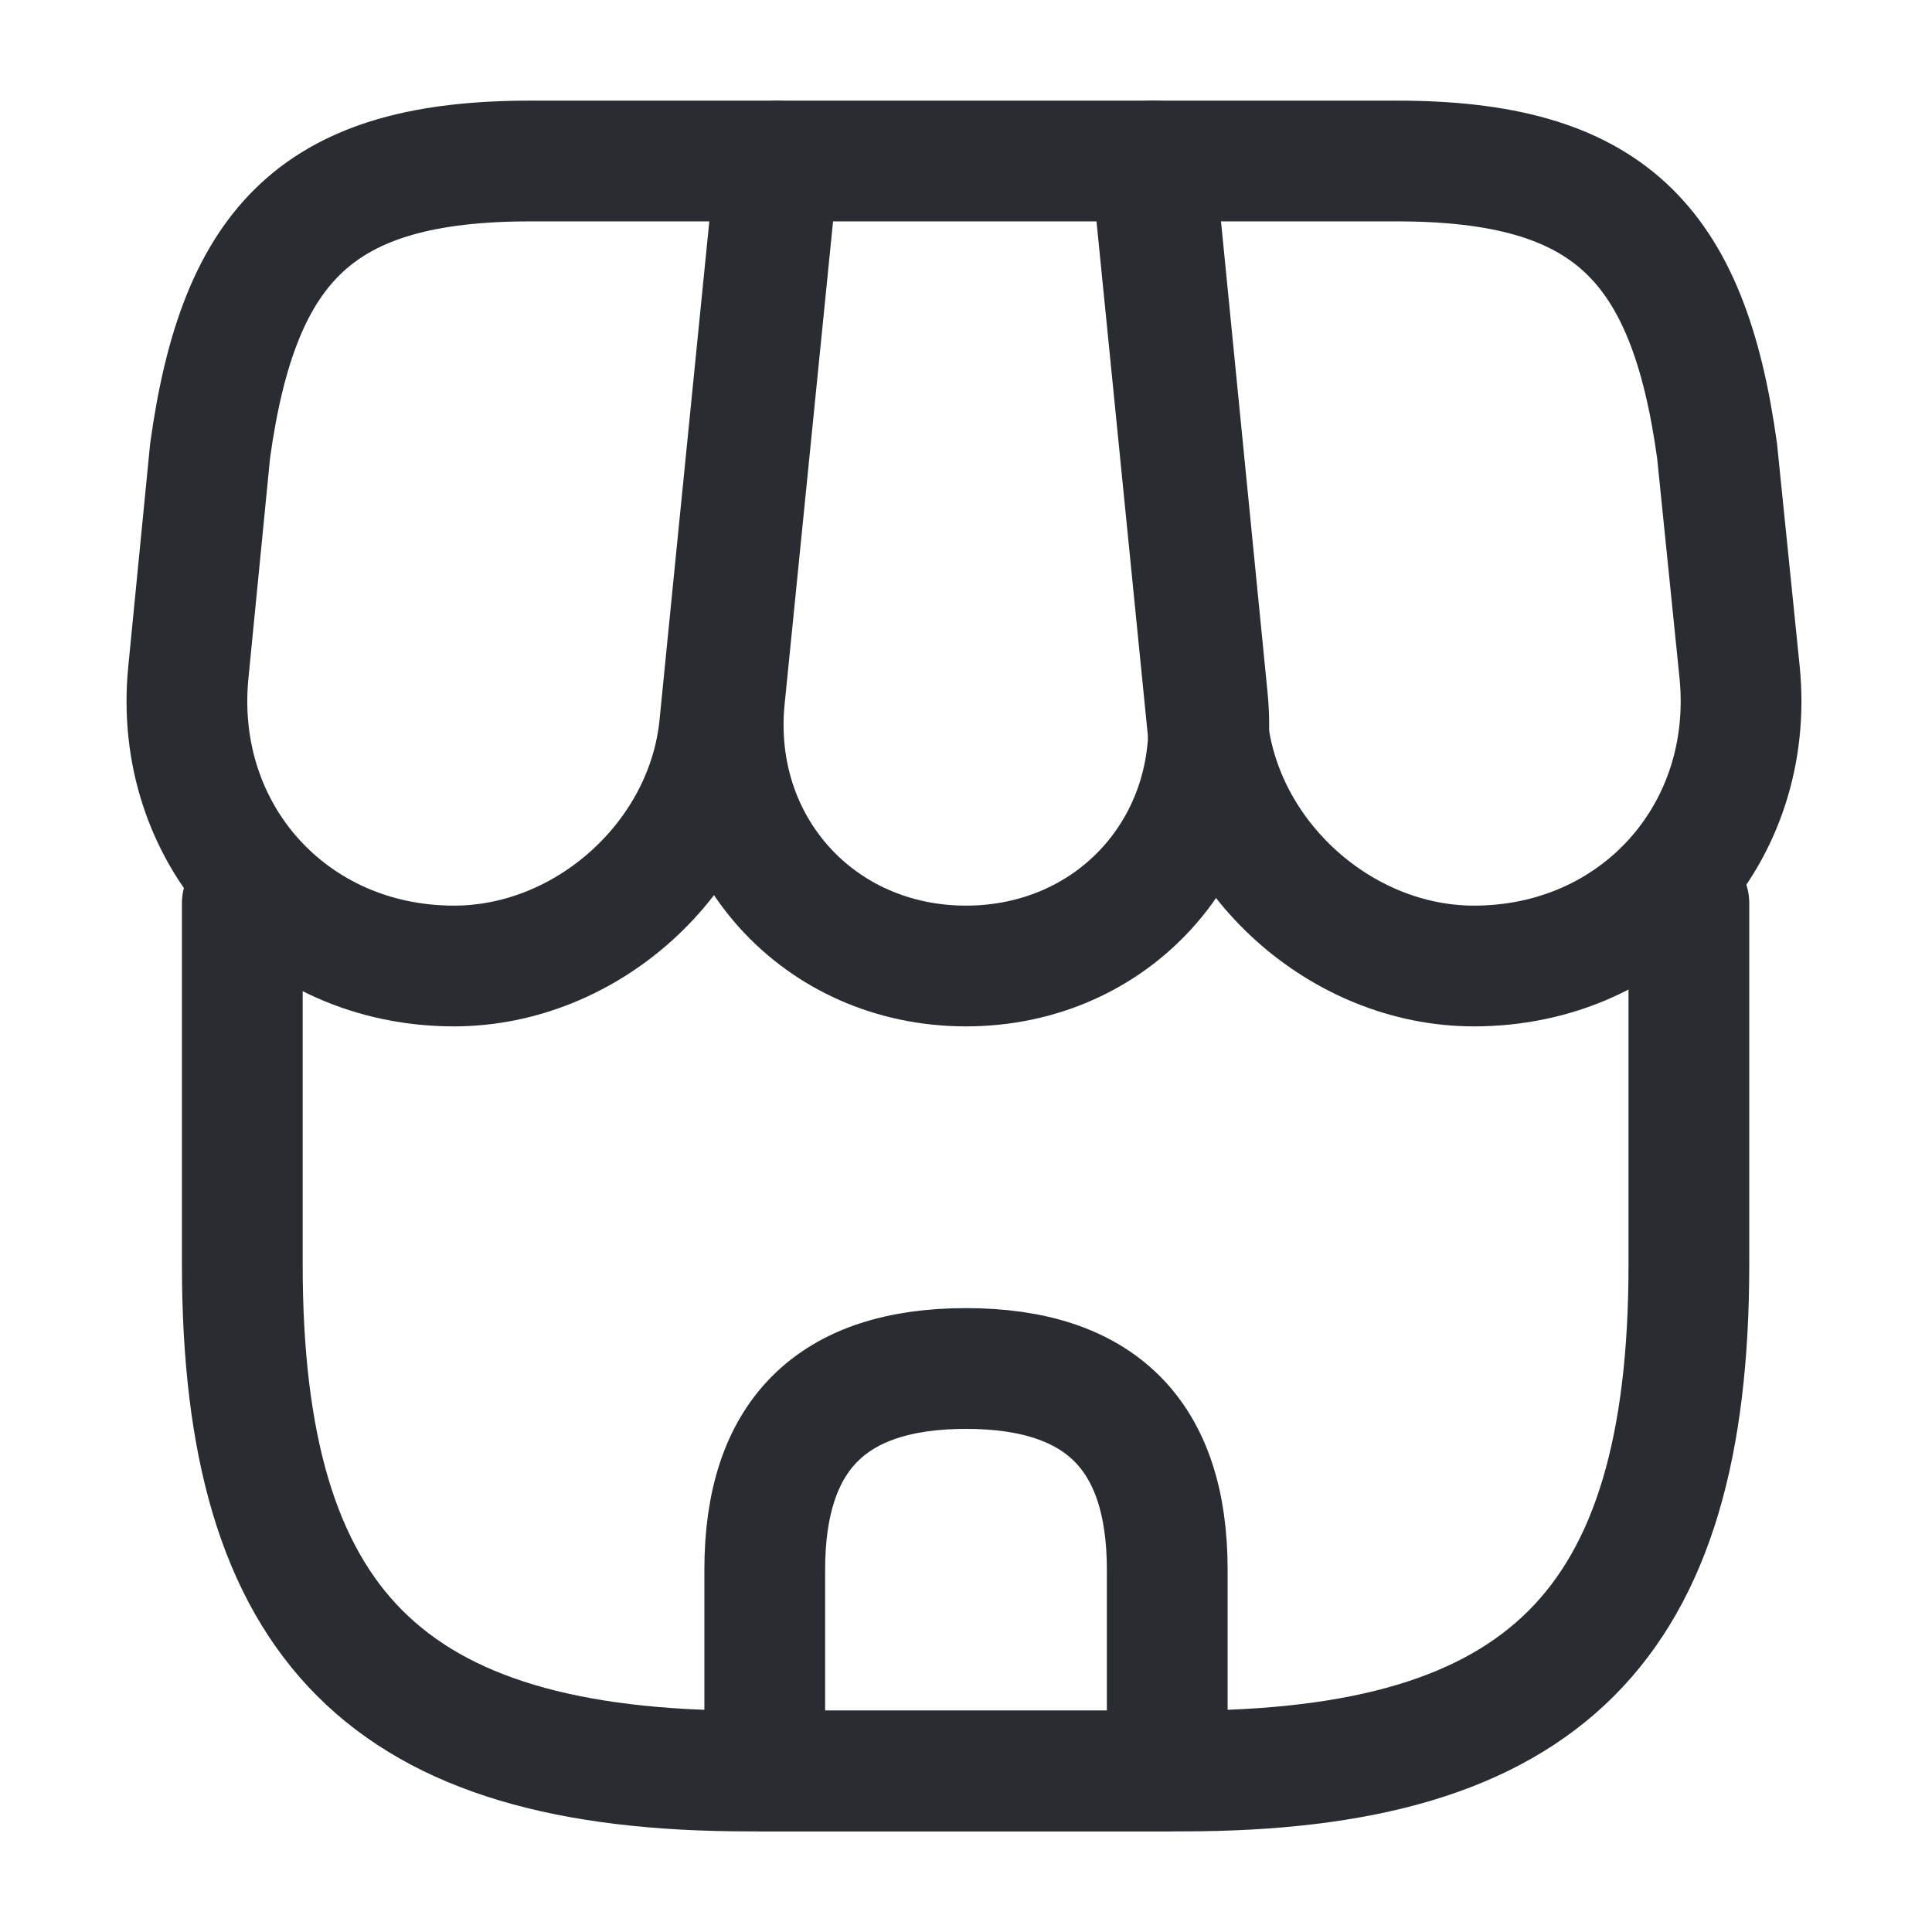<?xml version="1.0" encoding="UTF-8"?>
<svg width="800px" height="800px" fill="none" viewBox="0 0 24 24" xmlns="http://www.w3.org/2000/svg">
 <path d="m3.01 11.22v4.49c0 4.49 1.8 6.29 6.29 6.29h5.39c4.49 0 6.29-1.8 6.29-6.29v-4.49" stroke="#292D32" stroke-linecap="round" stroke-linejoin="round" stroke-width="1.5"/>
 <path d="M12 12C13.83 12 15.18 10.51 15 8.68L14.34 2H9.67L9 8.68C8.82 10.51 10.17 12 12 12Z" stroke="#292D32" stroke-linecap="round" stroke-linejoin="round" stroke-width="1.5"/>
 <path d="m18.31 12c2.02 0 3.5-1.64 3.3-3.65l-0.28-2.75c-0.36-2.6-1.36-3.6-3.98-3.6h-3.05l0.7 7.01c0.17 1.65 1.66 2.99 3.31 2.99z" stroke="#292D32" stroke-linecap="round" stroke-linejoin="round" stroke-width="1.5"/>
 <path d="M5.64 12C7.29 12 8.78 10.66 8.94 9.01L9.16 6.8L9.64 2H6.59C3.97 2 2.97 3 2.61 5.6L2.34 8.35C2.14 10.36 3.62 12 5.64 12Z" stroke="#292D32" stroke-linecap="round" stroke-linejoin="round" stroke-width="1.5"/>
 <path d="m12 17c-1.67 0-2.5 0.83-2.5 2.5v2.5h5v-2.5c0-1.67-0.83-2.5-2.5-2.5z" stroke="#292D32" stroke-linecap="round" stroke-linejoin="round" stroke-width="1.5"/>
</svg>
